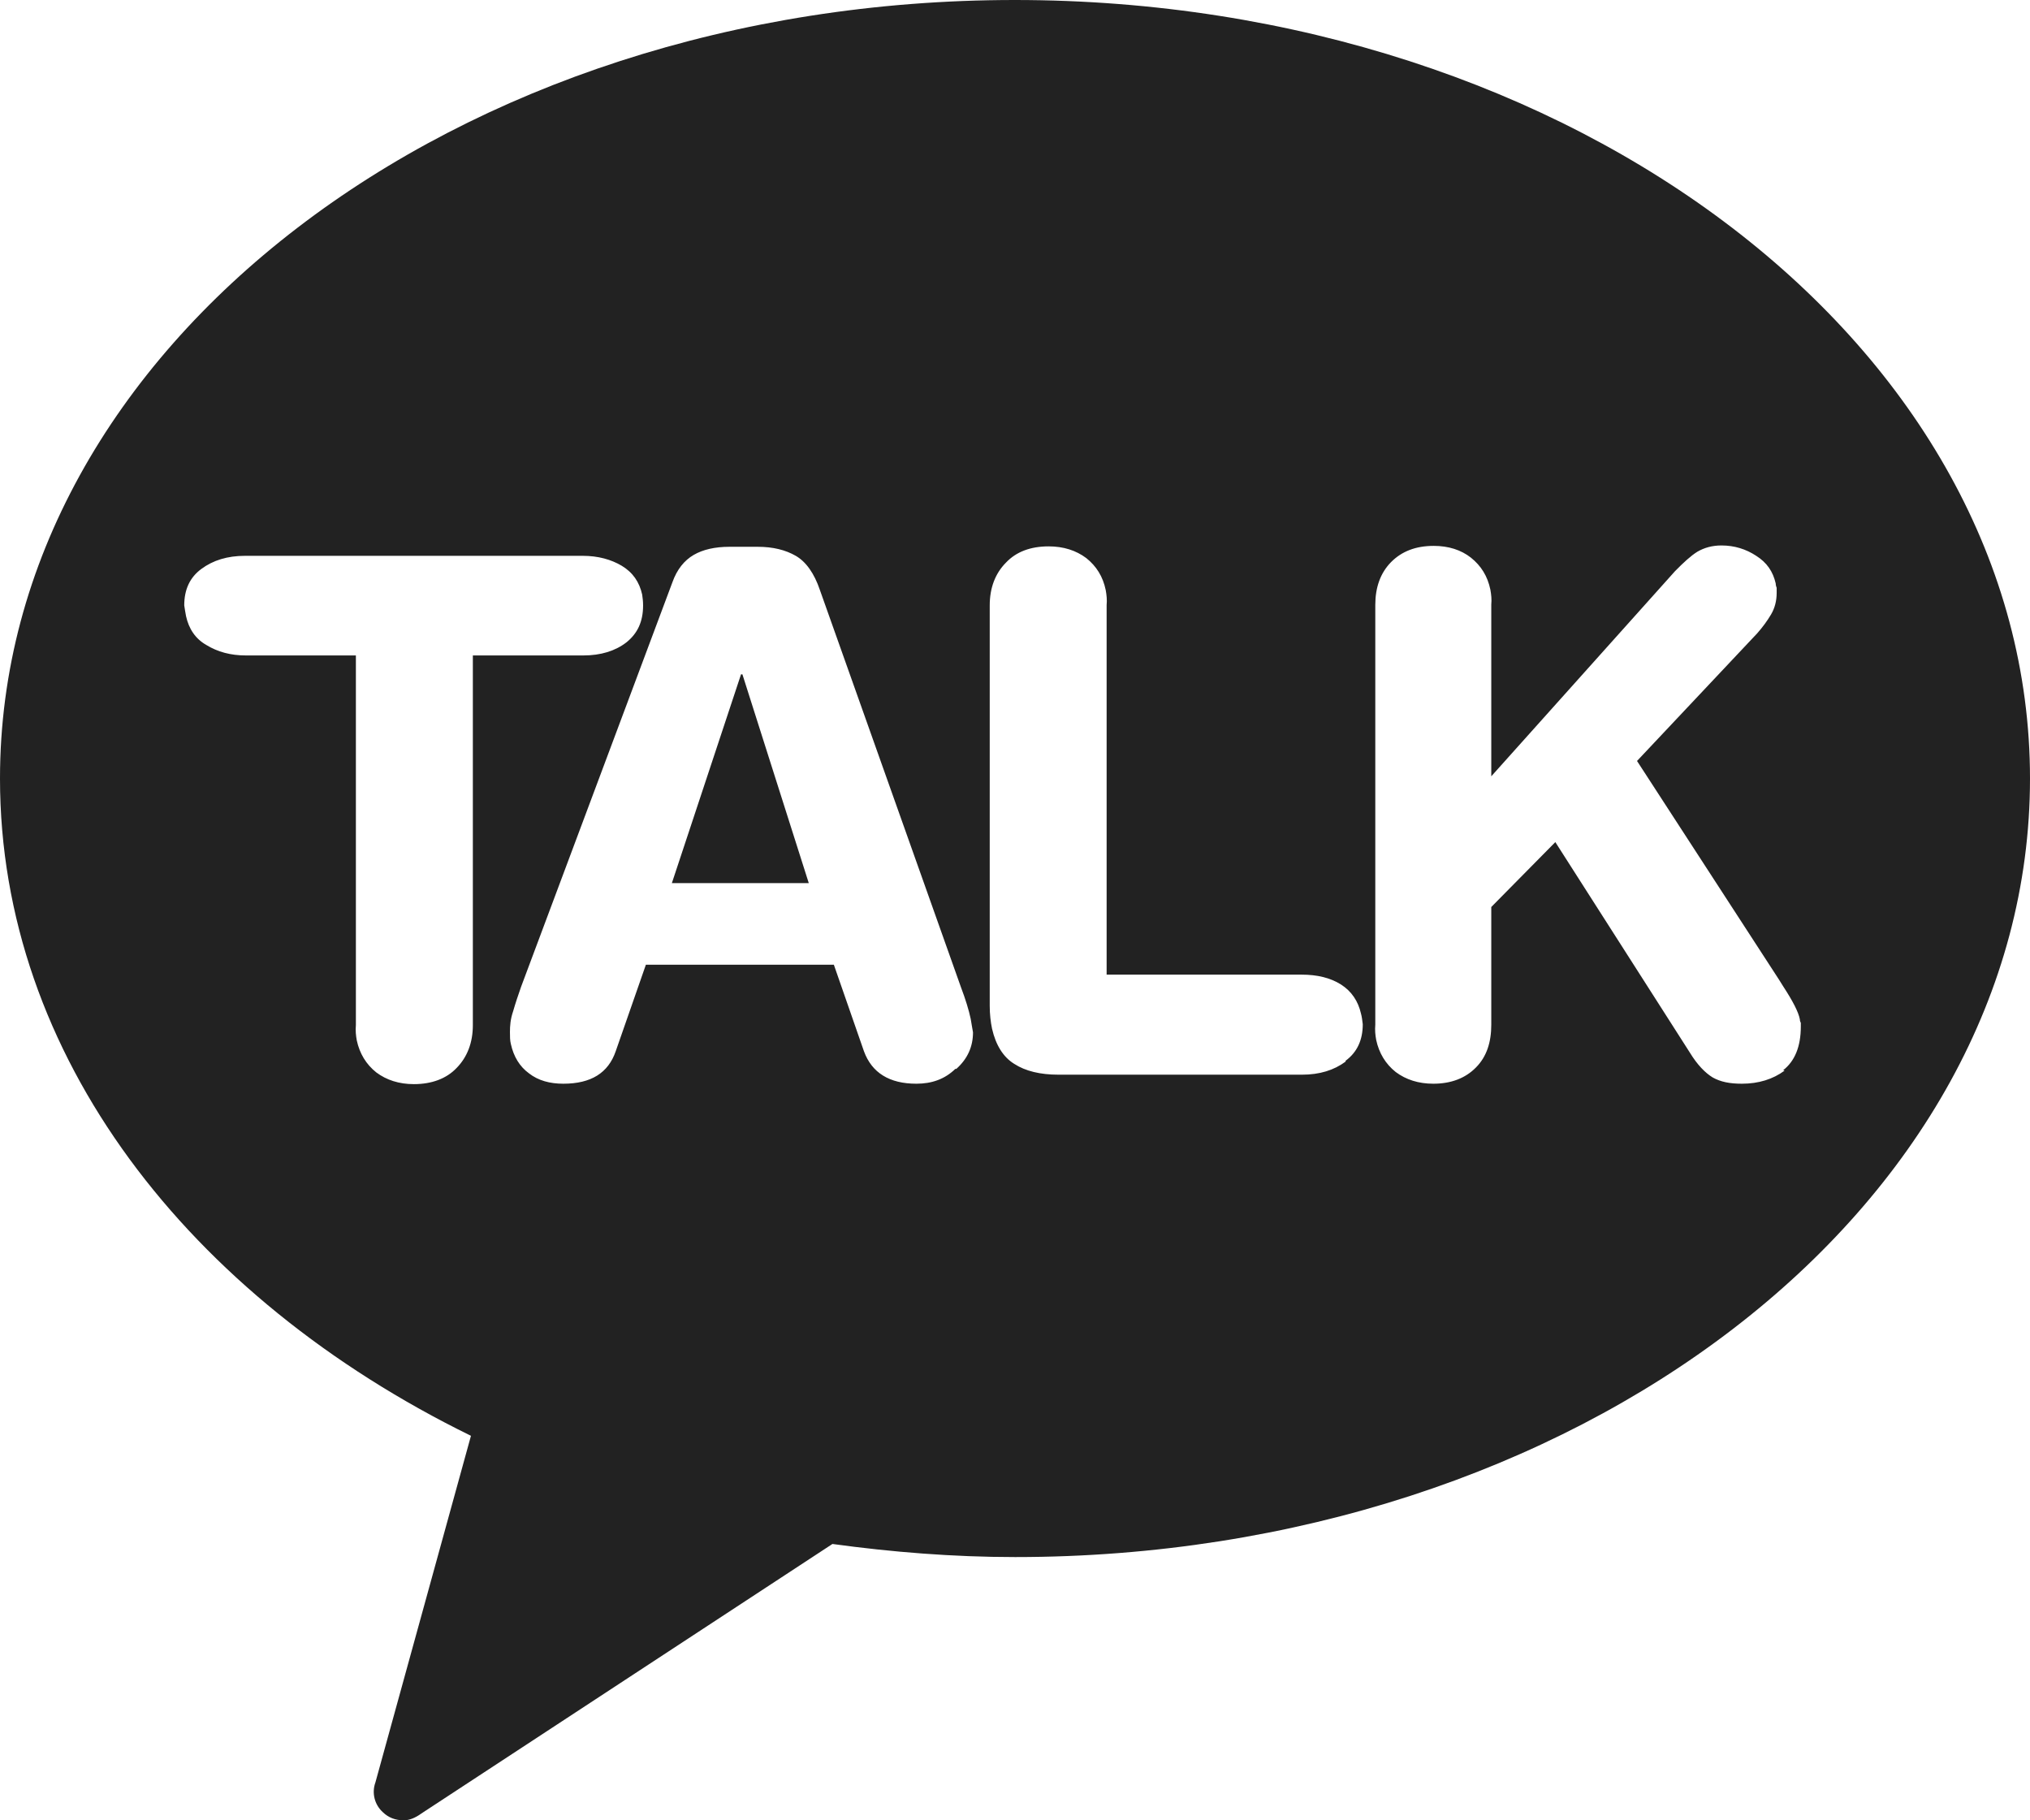 <svg width="29" height="26" viewBox="0 0 29 26" fill="none" xmlns="http://www.w3.org/2000/svg">
<path d="M10.586 9.632L9.598 12.614H11.554L10.606 9.632H10.586Z" fill="#222222"/>
<path d="M14.497 0C6.489 0 0 4.977 0 11.12C0 15.073 2.691 18.531 6.728 20.508L5.363 25.459C5.309 25.607 5.349 25.775 5.469 25.884C5.548 25.961 5.648 26 5.767 26C5.853 26 5.939 25.961 6.019 25.903L11.892 22.053C12.74 22.169 13.615 22.24 14.503 22.24C22.511 22.24 29 17.262 29 11.12C29 4.977 22.497 0 14.497 0ZM6.755 14.642C6.755 14.893 6.675 15.099 6.523 15.254C6.377 15.408 6.165 15.485 5.913 15.485C5.701 15.485 5.522 15.427 5.376 15.318C5.23 15.202 5.137 15.047 5.097 14.861C5.084 14.79 5.077 14.719 5.084 14.642V9.362H3.513C3.294 9.362 3.109 9.311 2.95 9.214C2.791 9.124 2.698 8.982 2.658 8.802C2.651 8.757 2.638 8.699 2.632 8.647C2.632 8.422 2.711 8.248 2.877 8.126C3.043 8.003 3.248 7.939 3.5 7.939H8.325C8.544 7.939 8.73 7.991 8.882 8.081C9.041 8.177 9.134 8.313 9.174 8.493C9.181 8.544 9.187 8.589 9.187 8.647C9.187 8.879 9.108 9.047 8.949 9.175C8.789 9.298 8.584 9.362 8.332 9.362H6.755V14.642ZM13.648 15.267C13.496 15.415 13.31 15.479 13.091 15.479C12.707 15.479 12.455 15.324 12.342 15.015L11.912 13.779H9.227L8.796 15.015C8.69 15.324 8.445 15.479 8.047 15.479C7.855 15.479 7.689 15.434 7.557 15.331C7.424 15.234 7.338 15.093 7.298 14.912C7.285 14.861 7.285 14.803 7.285 14.739C7.285 14.655 7.291 14.558 7.331 14.442C7.364 14.326 7.404 14.21 7.444 14.095L9.605 8.319C9.671 8.132 9.777 8.003 9.91 7.926C10.042 7.849 10.215 7.81 10.42 7.81H10.825C11.043 7.81 11.222 7.855 11.368 7.939C11.514 8.023 11.633 8.19 11.713 8.428L13.728 14.101C13.794 14.275 13.841 14.429 13.867 14.552C13.88 14.636 13.893 14.7 13.9 14.745C13.9 14.951 13.821 15.125 13.662 15.267H13.648ZM19.223 15.163C19.057 15.286 18.852 15.35 18.6 15.35H15.12C14.861 15.35 14.649 15.299 14.49 15.196C14.331 15.099 14.225 14.925 14.172 14.693C14.152 14.597 14.139 14.487 14.139 14.365V8.647C14.139 8.396 14.218 8.19 14.371 8.036C14.517 7.881 14.722 7.804 14.981 7.804C15.193 7.804 15.372 7.862 15.518 7.971C15.663 8.087 15.756 8.235 15.796 8.428C15.809 8.499 15.816 8.57 15.809 8.641V13.921H18.593C18.819 13.921 19.004 13.966 19.157 14.062C19.309 14.159 19.402 14.301 19.442 14.475C19.455 14.52 19.462 14.578 19.468 14.629C19.468 14.854 19.389 15.028 19.223 15.151V15.163ZM25.494 15.292C25.328 15.415 25.122 15.479 24.884 15.479C24.711 15.479 24.579 15.453 24.466 15.389C24.36 15.324 24.247 15.209 24.141 15.035L22.219 12.028L21.304 12.955V14.636C21.304 14.887 21.238 15.093 21.085 15.247C20.933 15.402 20.727 15.479 20.476 15.479C20.264 15.479 20.085 15.421 19.939 15.312C19.793 15.196 19.7 15.041 19.66 14.854C19.647 14.784 19.64 14.713 19.647 14.636V8.641C19.647 8.39 19.72 8.184 19.872 8.029C20.025 7.875 20.224 7.797 20.482 7.797C20.694 7.797 20.873 7.855 21.013 7.965C21.158 8.081 21.251 8.229 21.291 8.422C21.304 8.493 21.311 8.564 21.304 8.634V11.088L23.929 8.158C24.049 8.036 24.154 7.939 24.247 7.881C24.347 7.823 24.459 7.791 24.592 7.791C24.778 7.791 24.943 7.843 25.089 7.939C25.242 8.036 25.328 8.164 25.367 8.332C25.367 8.332 25.367 8.364 25.381 8.396C25.381 8.422 25.381 8.448 25.381 8.467C25.381 8.583 25.354 8.686 25.301 8.776C25.248 8.866 25.182 8.956 25.102 9.047L23.386 10.869L25.414 13.992L25.474 14.088C25.613 14.301 25.692 14.455 25.712 14.558C25.712 14.565 25.712 14.584 25.726 14.61C25.726 14.636 25.726 14.655 25.726 14.661C25.726 14.951 25.639 15.157 25.474 15.286L25.494 15.292Z" fill="#222222"/>
</svg>
